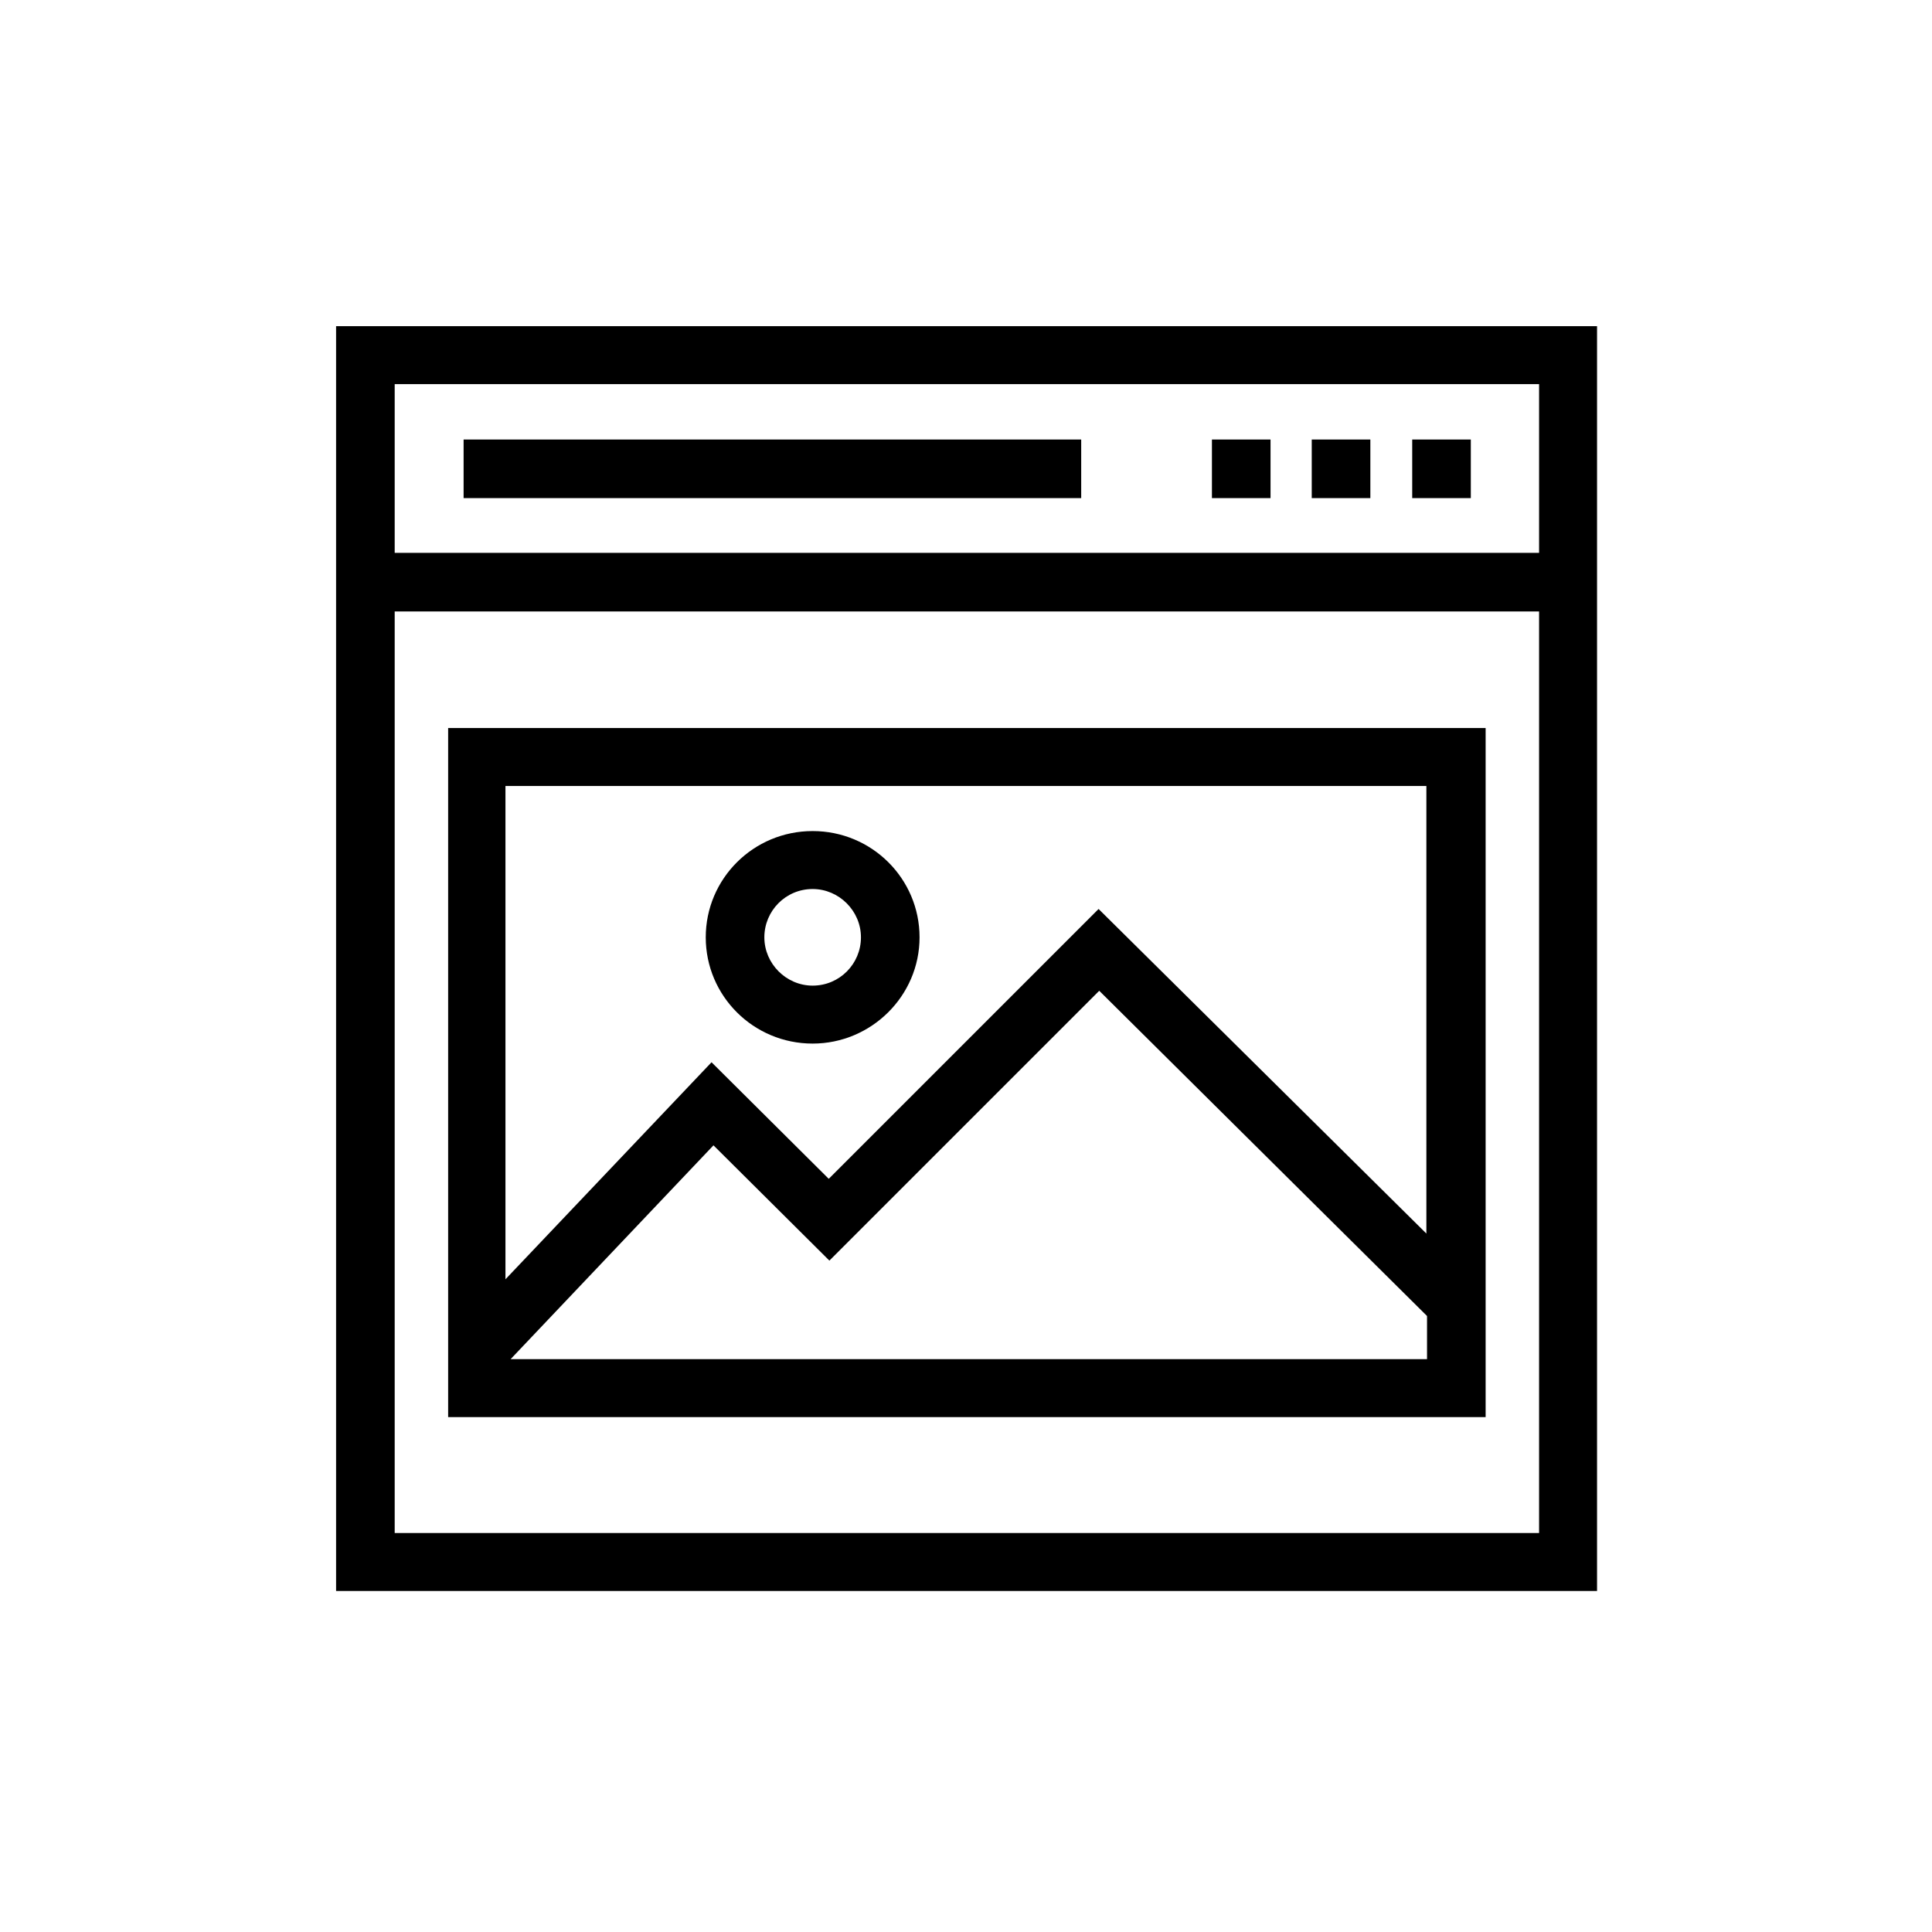 <?xml version="1.0" encoding="utf-8"?>
<svg id="master-artboard" viewBox="0 0 300 300" version="1.0" xmlns="http://www.w3.org/2000/svg" x="0px" y="0px" width="300px" height="300px" enable-background="new 0 0 1400 980"><rect id="ee-background" x="0" y="0" width="300" height="300" style="fill: white; fill-opacity: 0; pointer-events: none;"/>







<g transform="matrix(1, 0, 0, 1, -392.912, -174.453)">
		<g>
			<path d="M445.1,225.1v196.4h195.8V225.1H445.1z M631.9,412.5H454.2V269.4h177.7V412.5z M631.9,260.3H454.2v-26.2h177.7V260.3z"/>
		</g>
		<g>
			<g>
				<g>
					<path d="M 464.9 242.7 H 560.8 V 251.8 H 464.9 V 242.7 Z"/>
				</g>
			</g>
		</g>
		<g>
			<path d="M 596.6 242.7 H 605.7 V 251.8 H 596.6 V 242.7 Z"/>
		</g>
		<g>
			<path d="M 612.2 242.7 H 621.3 V 251.8 H 612.2 V 242.7 Z"/>
		</g>
		<g>
			<path d="M 581.1 242.7 H 590.2 V 251.8 H 581.1 V 242.7 Z"/>
		</g>
	</g><g transform="matrix(1, 0, 0, 1, -392.912, -174.453)">
			<g>
				<path d="M462.5,287.5v107h161.1v-107H462.5z M614.5,385.5H472.2l31.5-33.2l18,17.9l41.9-41.9l50.9,50.5V385.5z M614.5,366.1&#10;&#9;&#9;&#9;&#9;&#9;l-51-50.5l-41.9,41.9l-18.2-18.1l-32,33.7v-76.6h143V366.1z"/>
			</g>
			<g>
				<path d="M519.1,336.5c-9.2,0-16.6-7.4-16.6-16.5s7.4-16.5,16.6-16.5c9.2,0,16.6,7.4,16.6,16.5S528.2,336.5,519.1,336.5z&#10;&#9;&#9;&#9;&#9;&#9; M519.1,312.5c-4.2,0-7.5,3.4-7.5,7.5c0,4.1,3.4,7.5,7.5,7.5c4.2,0,7.5-3.4,7.5-7.5C526.6,315.9,523.2,312.5,519.1,312.5z"/>
			</g>
		</g>
</svg>
